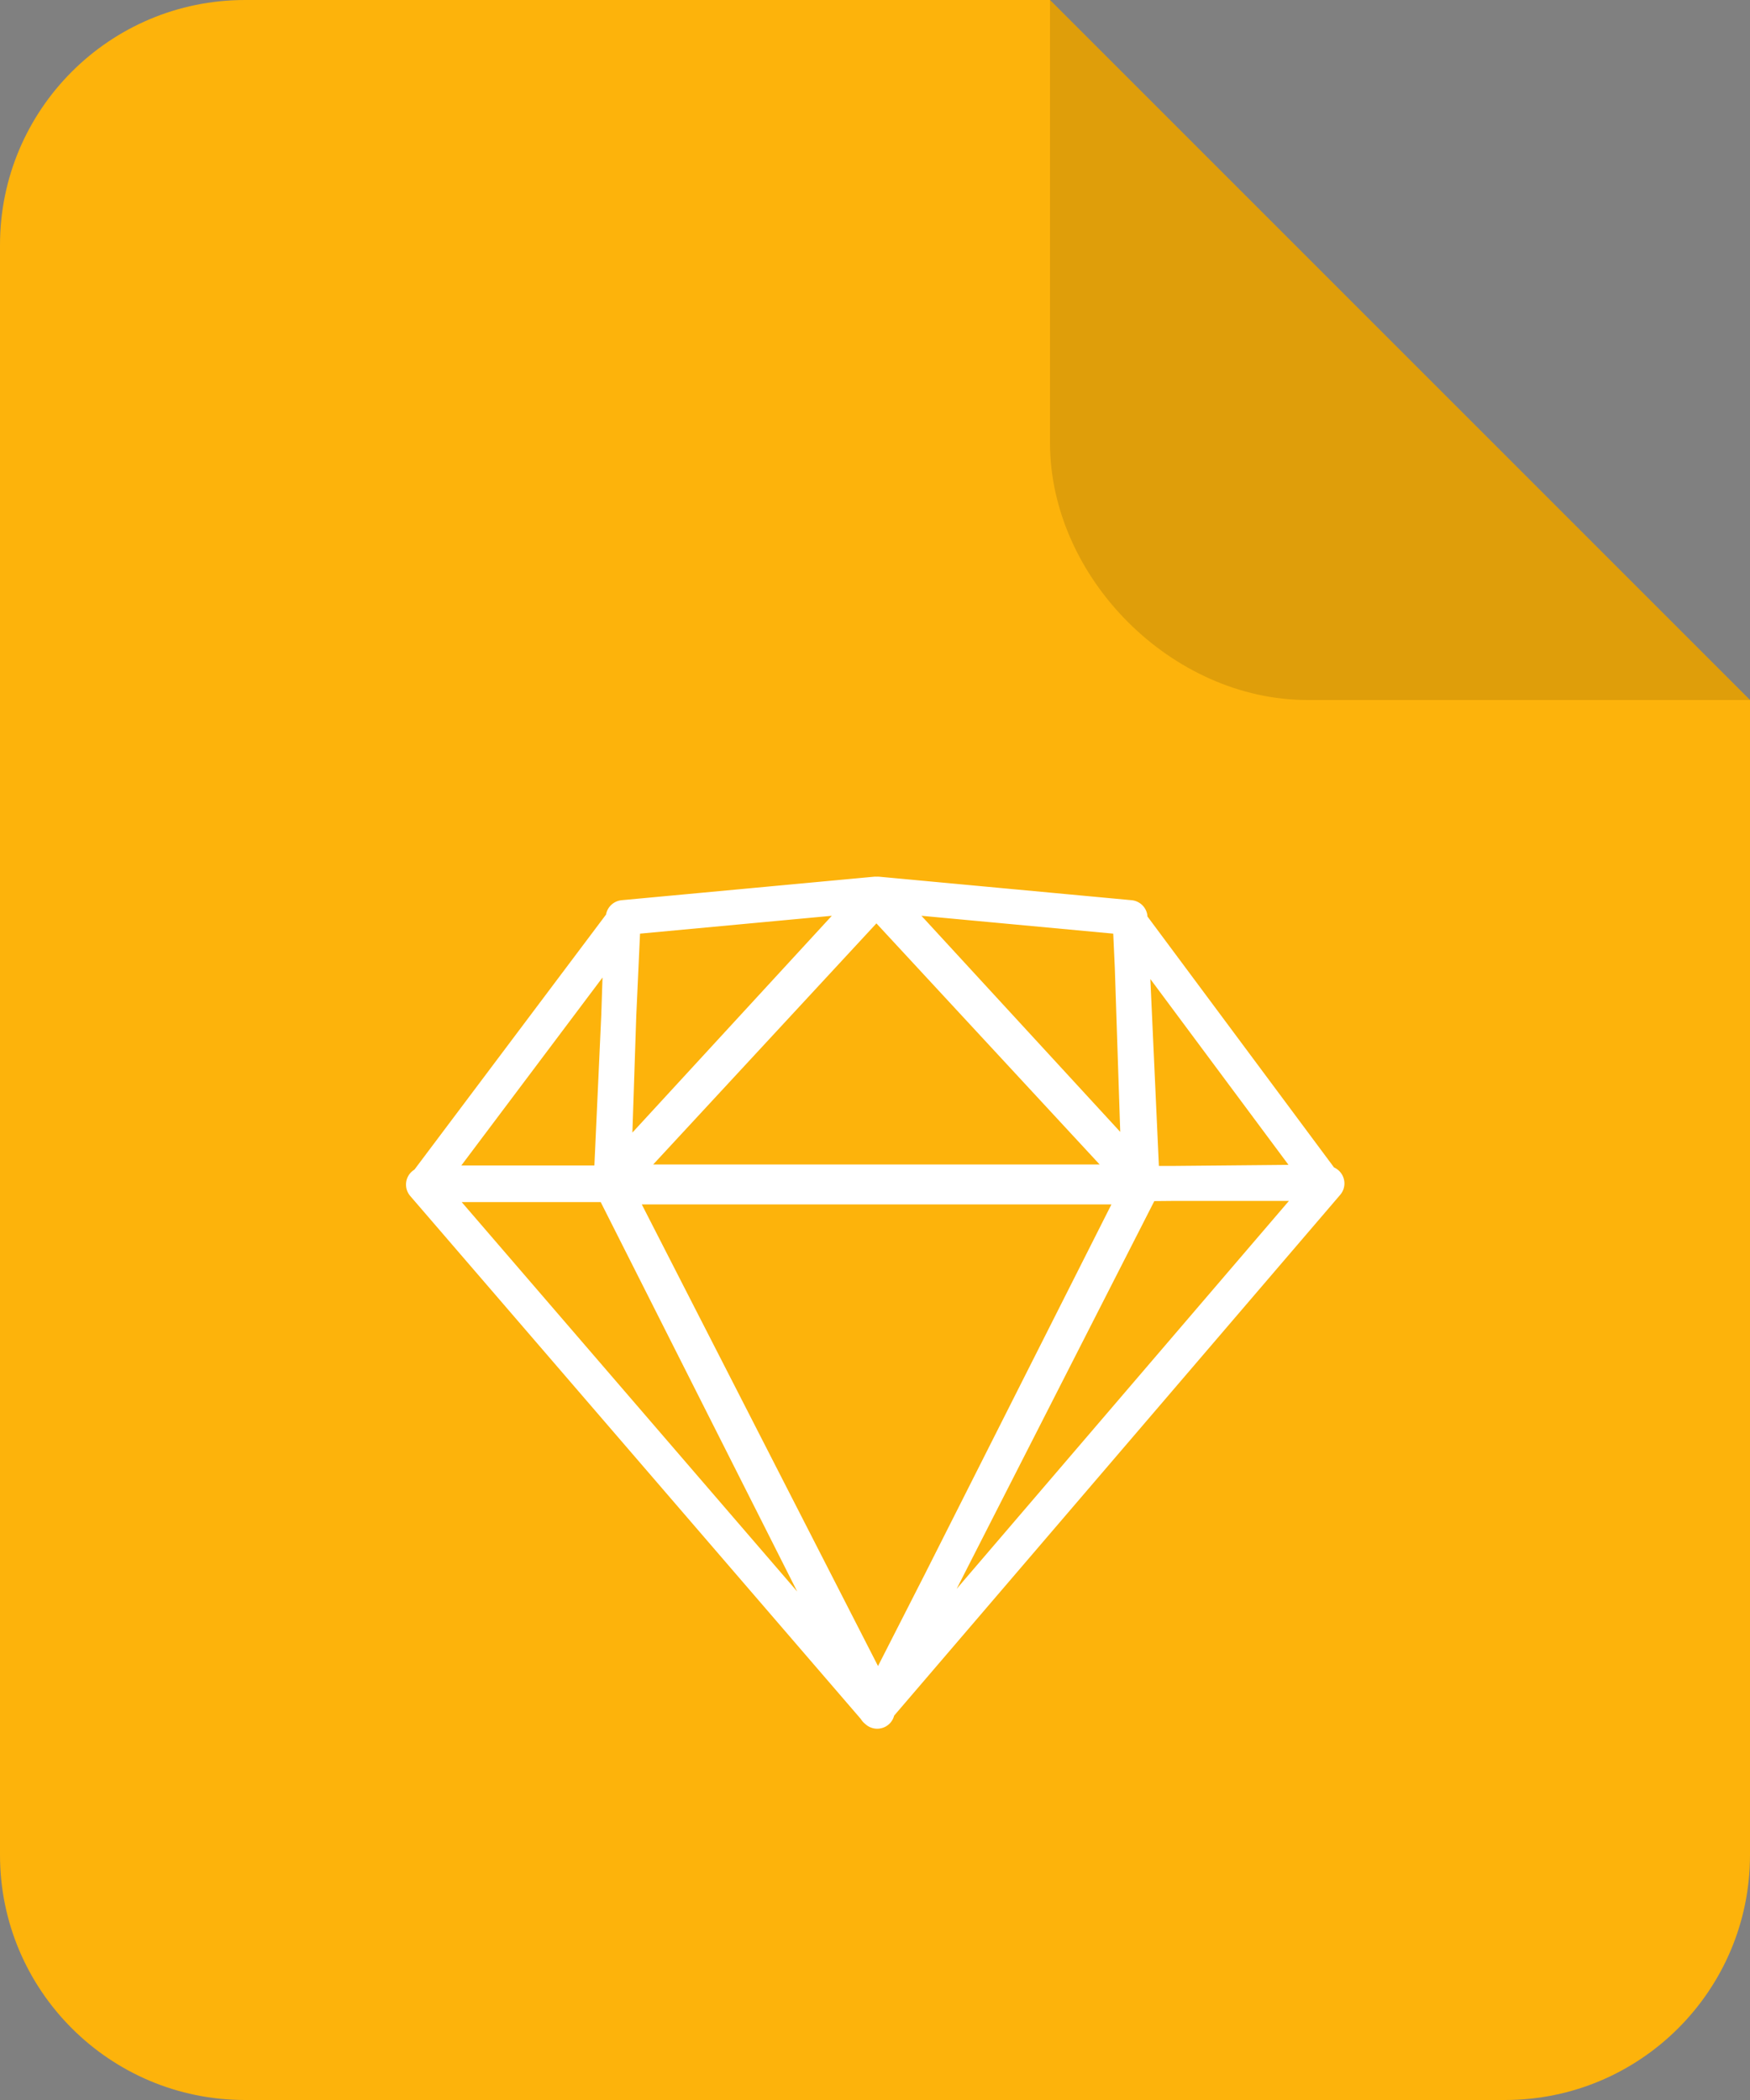 <svg xmlns="http://www.w3.org/2000/svg" width="100" height="120">
  <rect width="100%" height="100%" fill="#808080" stroke="none"/>
  <g fill="none" fill-rule="evenodd">
    <path fill="#FDB30B" d="M60 0l40 40v66c0 7.732-6.268 14-14 14H14c-7.732 0-14-6.268-14-14V14C0 6.268 6.268 0 14 0h46z"/>
    <path fill="#000" fill-opacity=".12" d="M100 40H74.707C66.975 40 60 33.025 60 25.293V0l40 40z"/>
    <path stroke="#FFF" stroke-linecap="round" stroke-linejoin="round" stroke-width="2" d="M50.03 51.094l-14.416 1.342-.69 15.078 15.105-16.42zm.127 0l14.416 1.342.689 15.078-15.105-16.42zm-15.119 16.73h30.213L50.174 97.401 35.038 67.823zm-10.677-.228l11.173-14.873-.493 14.873h-10.68zm51.244-.05L64.62 52.77l.492 14.872 10.492-.097zm-40.567-.006h30.086L50.081 51.293 35.038 67.54zm15.088 30.244L34.941 67.69H24.2l25.927 30.094zm-.076-.066l15.185-30.093h10.589L50.05 97.718z"/>
  </g>
</svg>

